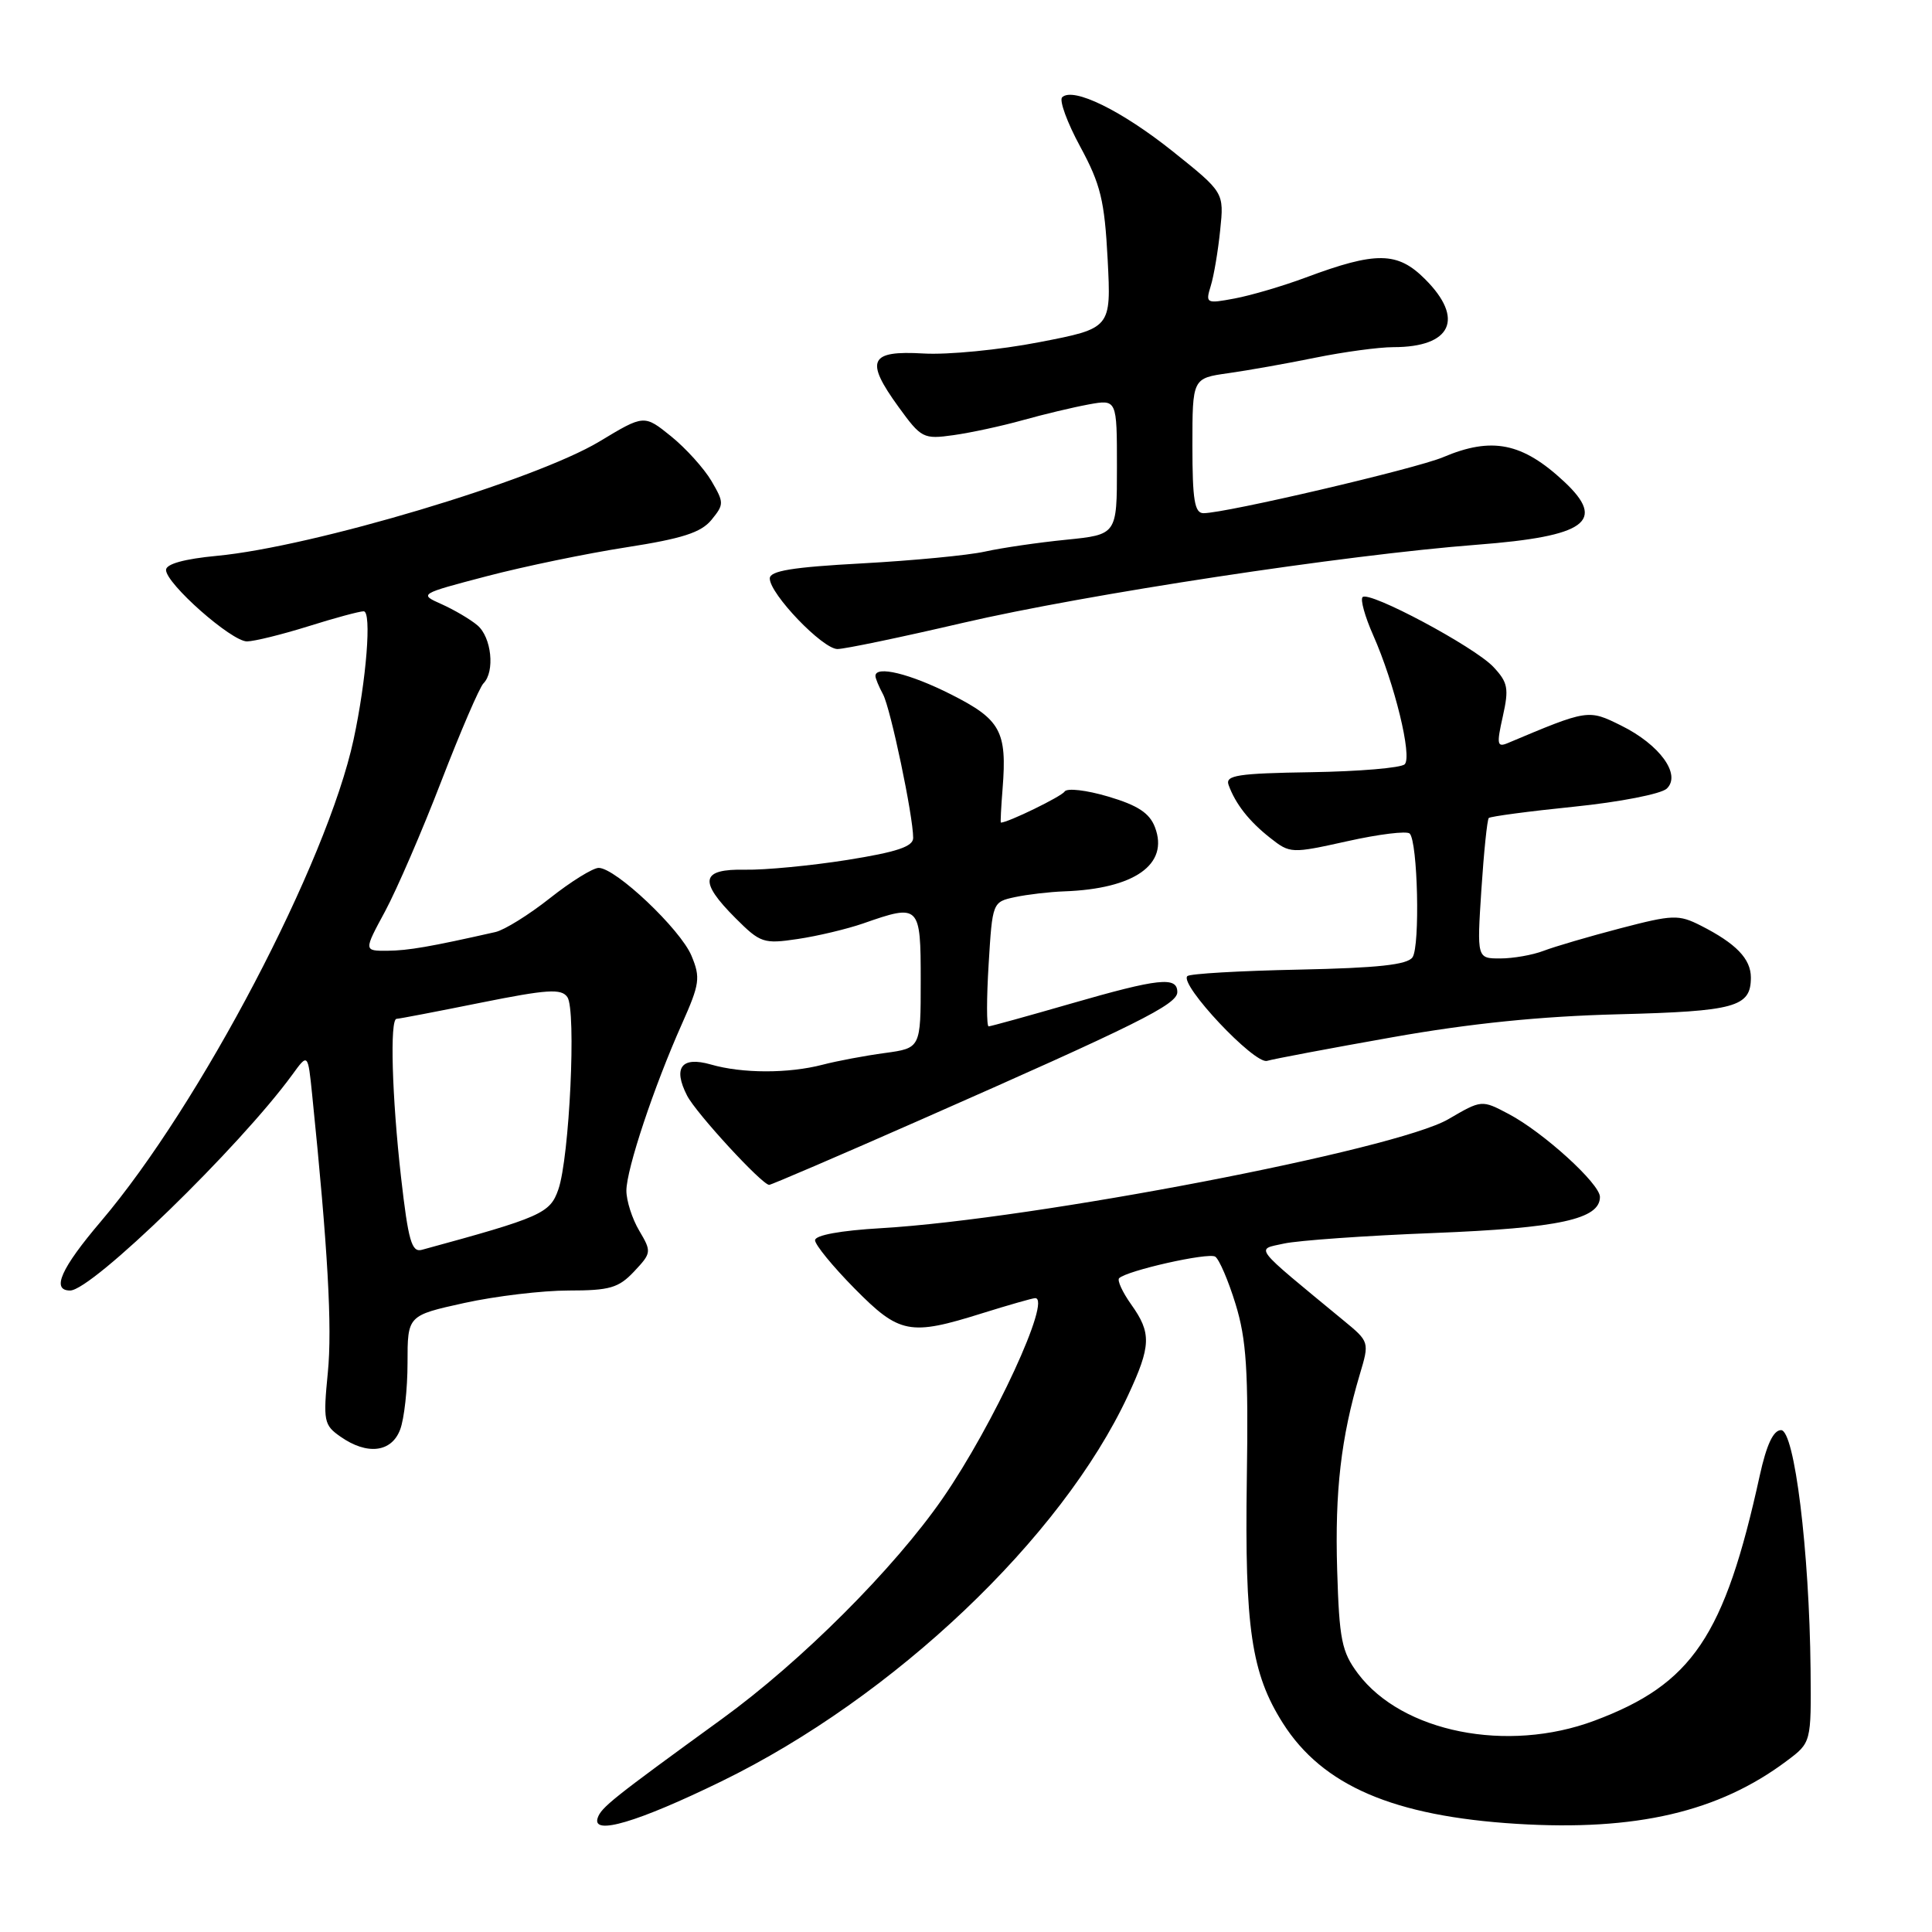 <?xml version="1.0" encoding="UTF-8" standalone="no"?>
<!DOCTYPE svg PUBLIC "-//W3C//DTD SVG 1.1//EN" "http://www.w3.org/Graphics/SVG/1.1/DTD/svg11.dtd" >
<svg xmlns="http://www.w3.org/2000/svg" xmlns:xlink="http://www.w3.org/1999/xlink" version="1.1" viewBox="0 0 256 256">
 <g >
 <path fill="currentColor"
d=" M 95.61 236.03 C 118.43 224.90 140.67 203.79 149.46 184.92 C 152.54 178.31 152.59 176.64 149.89 172.85 C 148.73 171.22 148.01 169.65 148.29 169.37 C 149.31 168.36 160.09 165.93 161.02 166.51 C 161.54 166.84 162.76 169.67 163.72 172.80 C 165.16 177.48 165.43 181.64 165.21 195.98 C 164.92 215.70 165.81 221.74 169.99 228.33 C 175.24 236.61 184.66 240.66 201.00 241.67 C 216.79 242.64 227.74 240.09 236.75 233.33 C 240.00 230.90 240.00 230.90 239.91 221.20 C 239.75 205.48 237.78 189.50 236.00 189.50 C 234.98 189.50 234.08 191.42 233.18 195.50 C 228.51 216.82 224.24 223.15 211.27 228.00 C 199.72 232.32 185.79 229.54 179.94 221.76 C 177.78 218.87 177.46 217.30 177.18 208.00 C 176.87 197.58 177.69 190.50 180.17 182.15 C 181.47 177.80 181.47 177.80 177.98 174.93 C 165.82 164.90 166.37 165.61 170.12 164.78 C 171.98 164.37 180.93 163.73 190.00 163.38 C 206.60 162.72 212.00 161.55 212.00 158.60 C 212.00 156.85 204.50 150.03 199.91 147.61 C 196.33 145.72 196.33 145.72 191.91 148.30 C 184.96 152.35 137.05 161.55 116.75 162.74 C 111.38 163.05 108.00 163.67 108.00 164.34 C 108.00 164.94 110.35 167.81 113.22 170.72 C 119.19 176.77 120.54 177.03 130.16 174.01 C 133.65 172.92 136.80 172.02 137.16 172.01 C 139.41 171.97 131.65 188.79 124.91 198.54 C 118.46 207.86 106.18 220.14 95.66 227.77 C 81.16 238.30 79.66 239.49 79.19 240.90 C 78.42 243.25 84.50 241.45 95.61 236.03 Z  M 53.02 189.43 C 53.56 188.02 54.00 184.04 54.00 180.59 C 54.00 174.31 54.00 174.31 61.53 172.65 C 65.67 171.74 71.89 171.00 75.35 171.00 C 80.80 171.00 81.97 170.66 84.03 168.47 C 86.33 166.02 86.35 165.86 84.70 163.07 C 83.76 161.49 83.00 159.10 83.00 157.77 C 83.00 154.94 86.65 143.98 90.36 135.67 C 92.72 130.37 92.84 129.55 91.62 126.63 C 90.15 123.12 81.57 115.00 79.33 115.00 C 78.57 115.00 75.66 116.80 72.87 119.01 C 70.09 121.21 66.84 123.23 65.65 123.50 C 56.98 125.46 54.11 125.95 51.35 125.98 C 48.19 126.00 48.19 126.00 51.03 120.75 C 52.58 117.86 55.94 110.10 58.48 103.50 C 61.03 96.90 63.54 91.07 64.06 90.55 C 65.61 88.99 65.13 84.42 63.25 82.85 C 62.29 82.04 60.15 80.79 58.50 80.05 C 55.51 78.72 55.54 78.70 64.50 76.35 C 69.45 75.05 77.78 73.33 83.00 72.52 C 90.39 71.37 92.89 70.57 94.27 68.89 C 95.95 66.83 95.95 66.61 94.27 63.73 C 93.29 62.07 90.89 59.41 88.93 57.82 C 85.35 54.93 85.35 54.93 79.43 58.50 C 70.85 63.66 41.47 72.45 28.75 73.65 C 24.42 74.06 22.00 74.73 22.00 75.52 C 22.00 77.34 30.68 85.00 32.73 84.99 C 33.70 84.98 37.35 84.08 40.84 82.99 C 44.33 81.89 47.63 81.00 48.19 81.00 C 49.27 81.00 48.56 90.07 46.85 98.00 C 43.33 114.31 26.52 146.37 13.38 161.83 C 8.07 168.07 6.77 171.00 9.29 171.00 C 12.18 171.00 31.73 152.00 38.74 142.39 C 40.80 139.55 40.80 139.55 41.36 145.03 C 43.45 165.49 44.03 175.88 43.44 181.86 C 42.81 188.30 42.91 188.83 45.11 190.36 C 48.64 192.84 51.88 192.46 53.02 189.43 Z  M 121.96 148.39 C 150.70 135.73 156.00 133.10 156.00 131.46 C 156.00 129.36 153.56 129.62 141.88 132.99 C 136.17 134.64 131.28 135.99 131.00 136.00 C 130.72 136.00 130.72 132.29 131.00 127.76 C 131.50 119.55 131.51 119.51 134.50 118.87 C 136.15 118.52 139.07 118.18 141.00 118.11 C 150.32 117.78 154.92 114.54 153.04 109.62 C 152.33 107.74 150.77 106.71 146.85 105.55 C 143.95 104.69 141.37 104.39 141.06 104.89 C 140.64 105.55 133.56 109.00 132.62 109.00 C 132.55 109.00 132.65 106.96 132.85 104.48 C 133.45 96.89 132.59 95.33 126.01 92.01 C 120.57 89.26 116.00 88.15 116.00 89.57 C 116.00 89.88 116.45 90.98 117.01 92.01 C 118.01 93.89 121.00 108.12 121.00 111.03 C 121.00 112.18 118.83 112.90 112.25 113.95 C 107.44 114.71 101.36 115.29 98.75 115.24 C 92.85 115.12 92.53 116.73 97.47 121.67 C 100.75 124.95 101.18 125.10 105.72 124.42 C 108.35 124.03 112.24 123.10 114.38 122.36 C 121.86 119.74 122.00 119.88 122.00 129.94 C 122.00 138.88 122.00 138.88 117.25 139.53 C 114.64 139.88 110.92 140.58 109.00 141.08 C 104.47 142.26 98.34 142.25 94.19 141.05 C 90.30 139.94 89.14 141.46 91.04 145.17 C 92.22 147.49 100.98 157.00 101.92 157.00 C 102.19 157.00 111.21 153.13 121.96 148.39 Z  M 184.50 137.44 C 194.80 135.61 204.16 134.66 214.38 134.40 C 229.95 134.00 232.00 133.44 232.00 129.53 C 232.00 127.05 230.04 125.02 225.35 122.64 C 222.42 121.16 221.66 121.19 214.69 123.01 C 210.56 124.09 205.99 125.43 204.53 125.99 C 203.07 126.55 200.48 127.00 198.79 127.00 C 195.70 127.00 195.70 127.00 196.29 117.89 C 196.62 112.88 197.06 108.61 197.27 108.39 C 197.49 108.18 202.58 107.50 208.58 106.89 C 214.59 106.28 220.11 105.20 220.85 104.50 C 222.81 102.65 219.94 98.67 214.79 96.13 C 210.45 93.98 210.41 93.99 199.84 98.44 C 198.37 99.07 198.29 98.67 199.13 94.93 C 199.96 91.21 199.81 90.43 197.88 88.37 C 195.37 85.70 181.42 78.25 180.55 79.12 C 180.23 79.43 180.86 81.70 181.95 84.16 C 184.79 90.57 187.15 100.25 186.13 101.27 C 185.65 101.75 180.09 102.22 173.76 102.32 C 164.01 102.47 162.34 102.73 162.79 104.00 C 163.70 106.52 165.51 108.83 168.31 111.03 C 170.95 113.11 171.10 113.11 178.55 111.46 C 182.71 110.53 186.41 110.08 186.79 110.45 C 187.86 111.52 188.18 125.35 187.17 126.84 C 186.50 127.84 182.57 128.26 172.08 128.48 C 164.28 128.64 157.64 129.02 157.33 129.34 C 156.23 130.44 166.22 141.06 167.89 140.57 C 168.78 140.31 176.25 138.90 184.50 137.44 Z  M 127.60 82.53 C 143.97 78.73 178.17 73.53 195.70 72.18 C 210.17 71.07 212.91 69.09 207.25 63.81 C 201.72 58.65 197.68 57.84 191.22 60.58 C 187.60 62.11 162.41 68.00 159.47 68.00 C 158.29 68.00 158.00 66.26 158.00 59.06 C 158.00 50.12 158.00 50.12 162.75 49.45 C 165.36 49.08 170.57 48.16 174.32 47.39 C 178.06 46.63 182.71 46.00 184.63 46.00 C 192.34 46.00 194.09 42.24 188.83 36.99 C 185.18 33.33 182.35 33.29 173.00 36.78 C 169.97 37.91 165.74 39.15 163.60 39.55 C 159.82 40.26 159.72 40.20 160.43 37.89 C 160.84 36.58 161.40 33.25 161.68 30.50 C 162.20 25.50 162.20 25.50 155.41 20.07 C 148.64 14.66 142.19 11.49 140.74 12.89 C 140.33 13.29 141.40 16.24 143.14 19.44 C 145.84 24.43 146.36 26.56 146.77 34.38 C 147.24 43.50 147.24 43.50 137.71 45.34 C 132.47 46.36 125.57 47.03 122.37 46.84 C 115.19 46.42 114.58 47.74 119.06 53.92 C 122.07 58.07 122.35 58.22 126.34 57.66 C 128.63 57.34 132.75 56.45 135.50 55.68 C 138.25 54.91 142.19 53.97 144.25 53.59 C 148.00 52.91 148.00 52.91 148.00 61.88 C 148.00 70.84 148.00 70.84 141.25 71.52 C 137.54 71.89 132.70 72.60 130.50 73.09 C 128.30 73.58 120.99 74.28 114.25 74.65 C 104.99 75.15 102.00 75.64 102.00 76.65 C 102.00 78.70 109.00 86.00 110.97 86.00 C 111.92 86.00 119.41 84.44 127.60 82.53 Z  M 53.14 155.99 C 51.93 145.30 51.64 135.00 52.55 135.00 C 52.86 135.00 57.86 134.04 63.67 132.87 C 72.53 131.09 74.38 130.97 75.18 132.12 C 76.38 133.85 75.46 153.39 73.98 157.62 C 72.88 160.78 71.74 161.29 55.89 165.61 C 54.55 165.97 54.10 164.42 53.14 155.99 Z "/>
</g>
</svg>